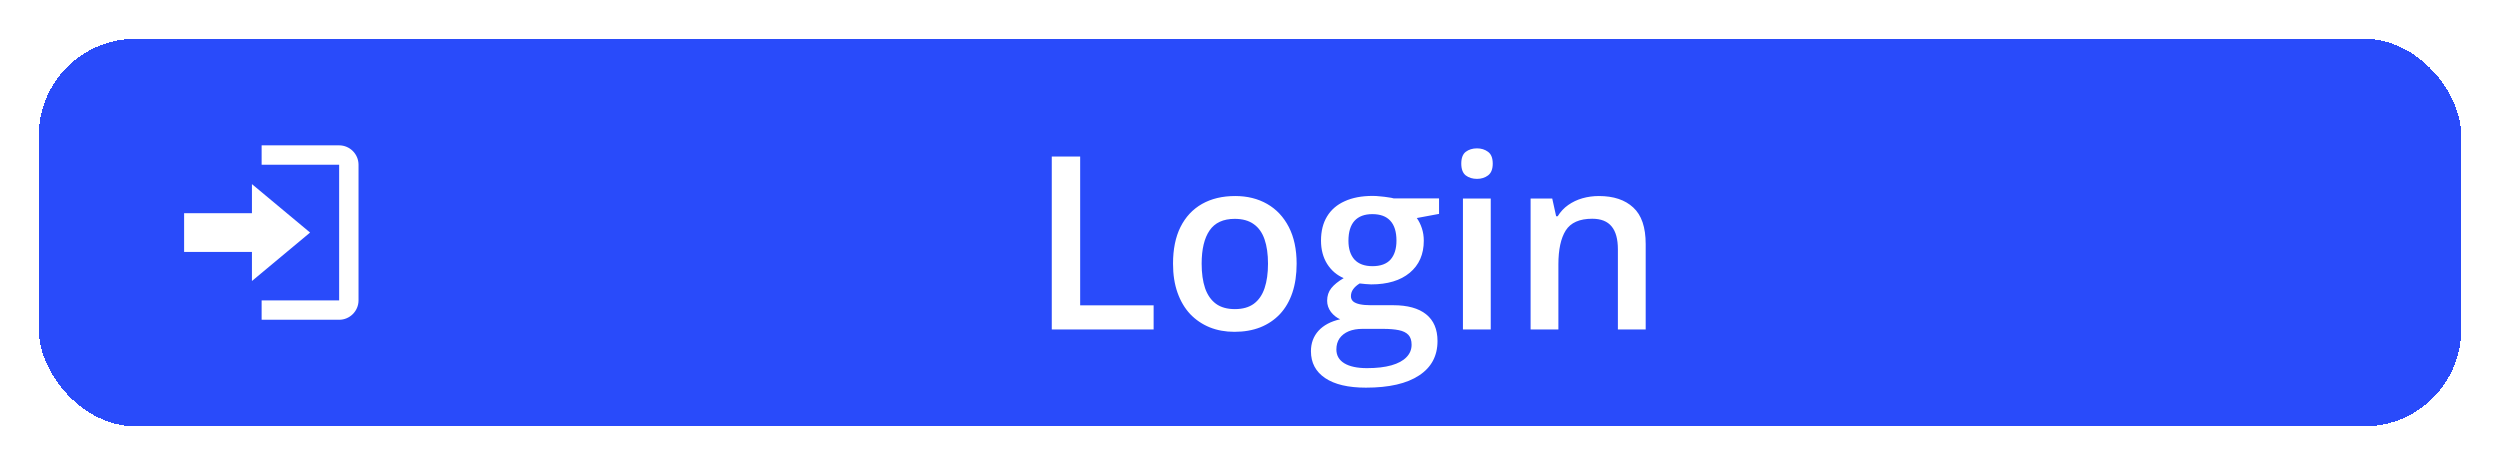 <svg width="258" height="48" viewBox="0 0 258 48" fill="none" xmlns="http://www.w3.org/2000/svg">
<g filter="url(#filter0_d_1_957)">
<rect x="4" width="250" height="40" rx="10" fill="#294BFA" shape-rendering="crispEdges"/>
<path d="M32 20L26 15V18H19V22H26V25L32 20ZM35 27H27V29H35C36.1 29 37 28.1 37 27V13C37 11.9 36.1 11 35 11H27V13H35V27Z" fill="white"/>
<path d="M108.543 30V12.153H111.473V27.51H119.054V30H108.543ZM133.812 23.213C133.812 24.336 133.666 25.333 133.373 26.204C133.08 27.074 132.652 27.811 132.091 28.413C131.529 29.007 130.854 29.463 130.064 29.78C129.275 30.09 128.384 30.244 127.391 30.244C126.463 30.244 125.613 30.09 124.84 29.78C124.067 29.463 123.395 29.007 122.826 28.413C122.264 27.811 121.829 27.074 121.52 26.204C121.21 25.333 121.056 24.336 121.056 23.213C121.056 21.724 121.312 20.462 121.825 19.429C122.346 18.387 123.086 17.594 124.046 17.048C125.007 16.503 126.15 16.23 127.477 16.23C128.722 16.23 129.82 16.503 130.772 17.048C131.725 17.594 132.469 18.387 133.006 19.429C133.543 20.47 133.812 21.732 133.812 23.213ZM124.01 23.213C124.01 24.198 124.128 25.04 124.364 25.74C124.608 26.44 124.982 26.977 125.487 27.351C125.991 27.717 126.642 27.9 127.44 27.9C128.237 27.9 128.889 27.717 129.393 27.351C129.898 26.977 130.268 26.44 130.504 25.74C130.74 25.04 130.858 24.198 130.858 23.213C130.858 22.228 130.74 21.394 130.504 20.71C130.268 20.019 129.898 19.494 129.393 19.136C128.889 18.77 128.233 18.586 127.428 18.586C126.24 18.586 125.373 18.985 124.828 19.783C124.282 20.58 124.01 21.724 124.01 23.213ZM140.965 36.006C139.134 36.006 137.73 35.676 136.754 35.017C135.777 34.358 135.289 33.434 135.289 32.246C135.289 31.416 135.549 30.712 136.07 30.134C136.591 29.565 137.336 29.17 138.304 28.95C137.938 28.787 137.621 28.535 137.352 28.193C137.092 27.843 136.961 27.457 136.961 27.034C136.961 26.529 137.104 26.098 137.389 25.74C137.674 25.382 138.101 25.036 138.67 24.702C137.962 24.401 137.393 23.913 136.961 23.237C136.538 22.554 136.327 21.752 136.327 20.832C136.327 19.856 136.534 19.026 136.949 18.342C137.364 17.651 137.971 17.126 138.768 16.768C139.566 16.401 140.53 16.218 141.661 16.218C141.905 16.218 142.17 16.235 142.455 16.267C142.748 16.291 143.016 16.324 143.26 16.365C143.513 16.397 143.704 16.434 143.834 16.475H148.509V18.074L146.214 18.501C146.434 18.81 146.609 19.164 146.739 19.563C146.869 19.954 146.935 20.381 146.935 20.845C146.935 22.244 146.45 23.347 145.482 24.153C144.522 24.95 143.195 25.349 141.502 25.349C141.096 25.333 140.701 25.3 140.318 25.252C140.025 25.43 139.802 25.63 139.647 25.85C139.492 26.061 139.415 26.301 139.415 26.57C139.415 26.79 139.492 26.969 139.647 27.107C139.802 27.237 140.029 27.335 140.331 27.4C140.64 27.465 141.014 27.498 141.454 27.498H143.785C145.266 27.498 146.397 27.811 147.179 28.438C147.96 29.064 148.351 29.984 148.351 31.196C148.351 32.734 147.716 33.919 146.446 34.748C145.177 35.587 143.35 36.006 140.965 36.006ZM141.075 33.992C142.076 33.992 142.918 33.894 143.602 33.699C144.286 33.503 144.802 33.223 145.152 32.856C145.502 32.498 145.677 32.071 145.677 31.575C145.677 31.135 145.567 30.797 145.348 30.561C145.128 30.326 144.798 30.163 144.359 30.073C143.919 29.984 143.374 29.939 142.723 29.939H140.599C140.07 29.939 139.602 30.02 139.195 30.183C138.788 30.354 138.471 30.598 138.243 30.916C138.023 31.233 137.914 31.615 137.914 32.063C137.914 32.681 138.186 33.158 138.731 33.491C139.285 33.825 140.066 33.992 141.075 33.992ZM141.637 23.469C142.475 23.469 143.097 23.241 143.504 22.786C143.911 22.322 144.115 21.671 144.115 20.832C144.115 19.921 143.903 19.238 143.48 18.782C143.065 18.326 142.446 18.098 141.625 18.098C140.819 18.098 140.204 18.33 139.781 18.794C139.366 19.258 139.159 19.945 139.159 20.857C139.159 21.679 139.366 22.322 139.781 22.786C140.204 23.241 140.823 23.469 141.637 23.469ZM153.844 16.487V30H150.975V16.487H153.844ZM152.428 11.311C152.867 11.311 153.246 11.429 153.563 11.665C153.889 11.901 154.051 12.308 154.051 12.886C154.051 13.455 153.889 13.862 153.563 14.106C153.246 14.342 152.867 14.46 152.428 14.46C151.972 14.46 151.585 14.342 151.268 14.106C150.959 13.862 150.804 13.455 150.804 12.886C150.804 12.308 150.959 11.901 151.268 11.665C151.585 11.429 151.972 11.311 152.428 11.311ZM165.001 16.23C166.523 16.23 167.707 16.625 168.553 17.415C169.408 18.196 169.835 19.453 169.835 21.186V30H166.966V21.724C166.966 20.674 166.751 19.889 166.319 19.368C165.888 18.839 165.221 18.574 164.317 18.574C163.007 18.574 162.096 18.977 161.583 19.783C161.078 20.588 160.826 21.756 160.826 23.286V30H157.958V16.487H160.191L160.594 18.318H160.753C161.046 17.846 161.408 17.459 161.839 17.158C162.279 16.849 162.767 16.617 163.304 16.462C163.849 16.308 164.415 16.23 165.001 16.23Z" fill="white"/>
</g>
<defs>
<filter id="filter0_d_1_957" x="0" y="0" width="258" height="48" filterUnits="userSpaceOnUse" color-interpolation-filters="sRGB">
<feFlood flood-opacity="0" result="BackgroundImageFix"/>
<feColorMatrix in="SourceAlpha" type="matrix" values="0 0 0 0 0 0 0 0 0 0 0 0 0 0 0 0 0 0 127 0" result="hardAlpha"/>
<feOffset dy="4"/>
<feGaussianBlur stdDeviation="2"/>
<feComposite in2="hardAlpha" operator="out"/>
<feColorMatrix type="matrix" values="0 0 0 0 0 0 0 0 0 0 0 0 0 0 0 0 0 0 0.15 0"/>
<feBlend mode="normal" in2="BackgroundImageFix" result="effect1_dropShadow_1_957"/>
<feBlend mode="normal" in="SourceGraphic" in2="effect1_dropShadow_1_957" result="shape"/>
</filter>
</defs>
</svg>
